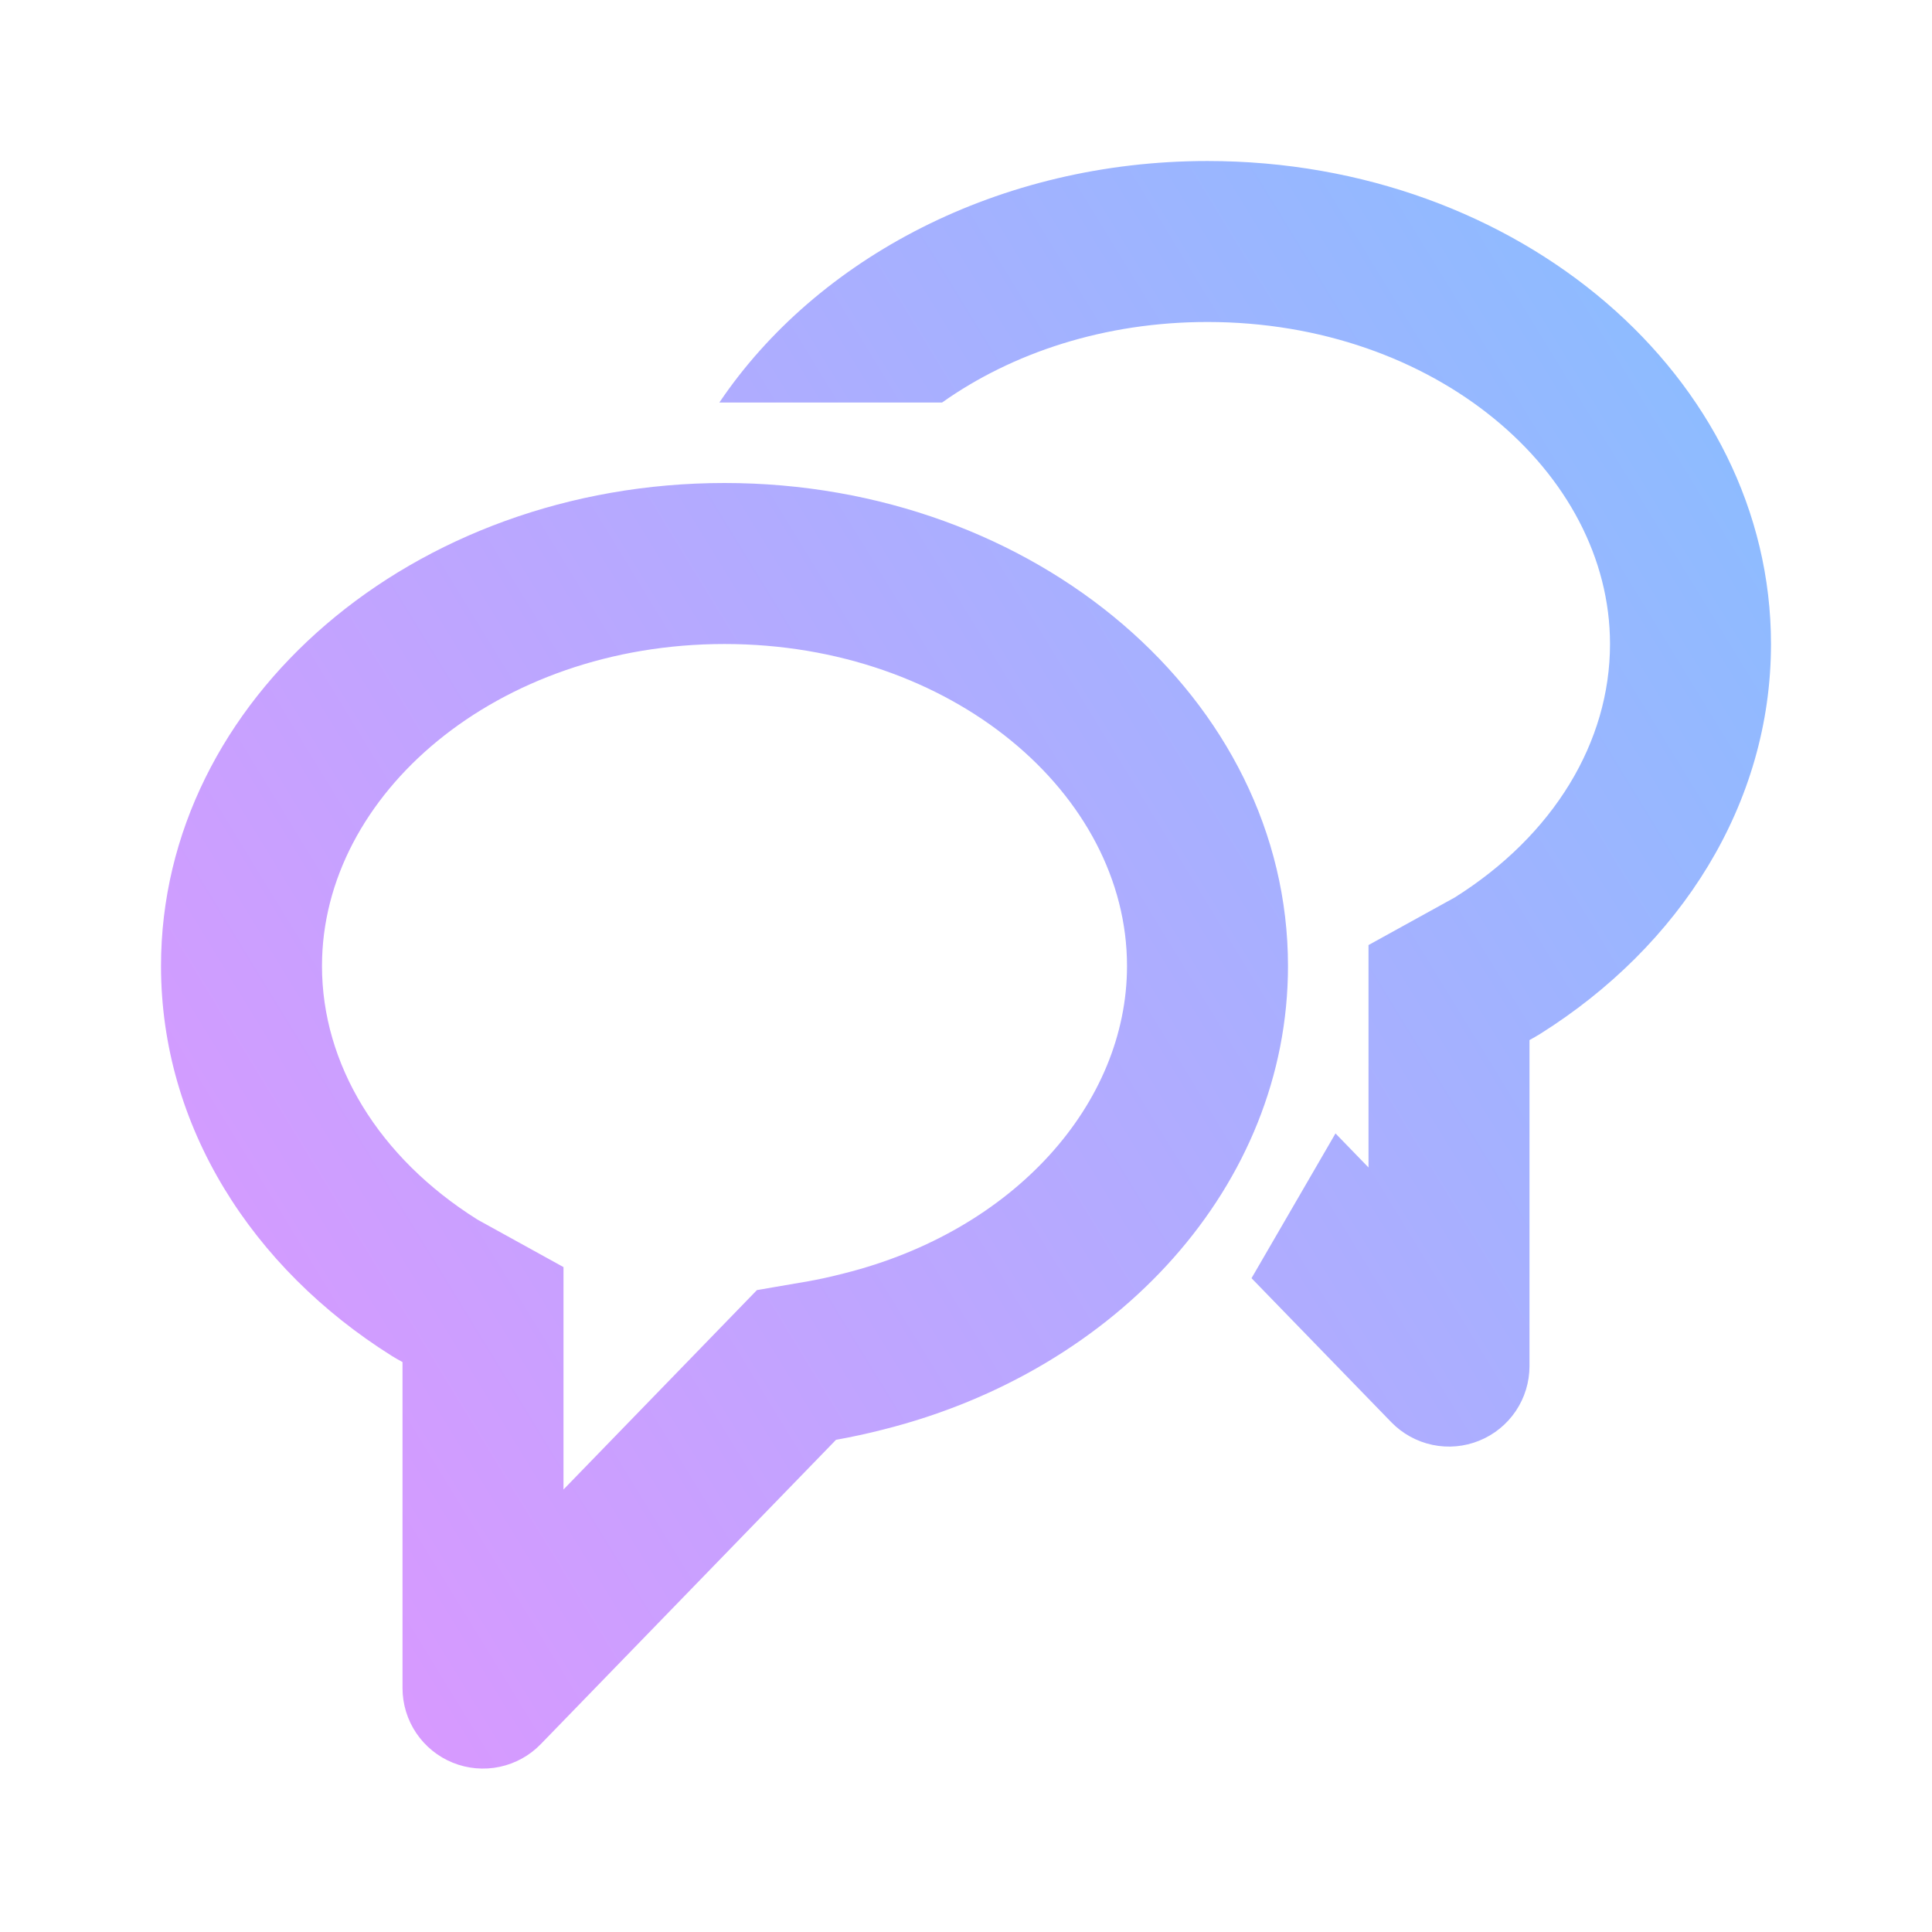 <svg width="56" height="56" viewBox="0 0 56 56" fill="none" xmlns="http://www.w3.org/2000/svg">
<path d="M21.94 37.394L23.434 37.137C23.723 37.086 24.068 37.011 24.467 36.909C29.4 35.672 32.667 31.985 32.667 28C32.667 23.018 27.589 18.667 21 18.667C14.411 18.667 9.333 23.018 9.333 28C9.333 30.842 10.971 33.549 13.839 35.35L13.923 35.397L16.333 36.727V43.174L21.94 37.394ZM24.232 41.734L15.675 50.554C15.352 50.888 14.937 51.117 14.482 51.213C14.027 51.309 13.555 51.267 13.124 51.093C12.693 50.918 12.325 50.619 12.065 50.234C11.806 49.849 11.667 49.395 11.667 48.93V39.48C11.562 39.424 11.46 39.365 11.359 39.303C7.301 36.755 4.667 32.641 4.667 28C4.667 20.267 11.979 14 21 14C30.021 14 37.333 20.267 37.333 28C37.333 34.361 32.384 39.732 25.606 41.435C25.152 41.552 24.693 41.651 24.232 41.734ZM20.851 11.667C23.674 7.483 28.957 4.667 35 4.667C44.021 4.667 51.333 10.934 51.333 18.667C51.333 23.308 48.697 27.421 44.641 29.969C44.54 30.031 44.438 30.09 44.333 30.147V39.597C44.333 40.061 44.195 40.515 43.935 40.901C43.675 41.286 43.307 41.585 42.876 41.759C42.446 41.934 41.973 41.976 41.518 41.88C41.064 41.784 40.648 41.554 40.325 41.221L36.276 37.049L38.71 32.853L39.667 33.84V27.393L42.077 26.063L42.161 26.017C45.031 24.215 46.667 21.509 46.667 18.667C46.667 13.685 41.589 9.333 35 9.333C32.013 9.333 29.339 10.227 27.307 11.667H20.851Z" fill="url(#paint0_linear)"/>
<defs>
<linearGradient id="paint0_linear" x1="51.799" y1="5.249" x2="-3.048" y2="38.853" gradientUnits="userSpaceOnUse">
<stop stop-color="#86BFFF"/>
<stop offset="1" stop-color="#E195FF"/>
</linearGradient>
</defs>
</svg>
